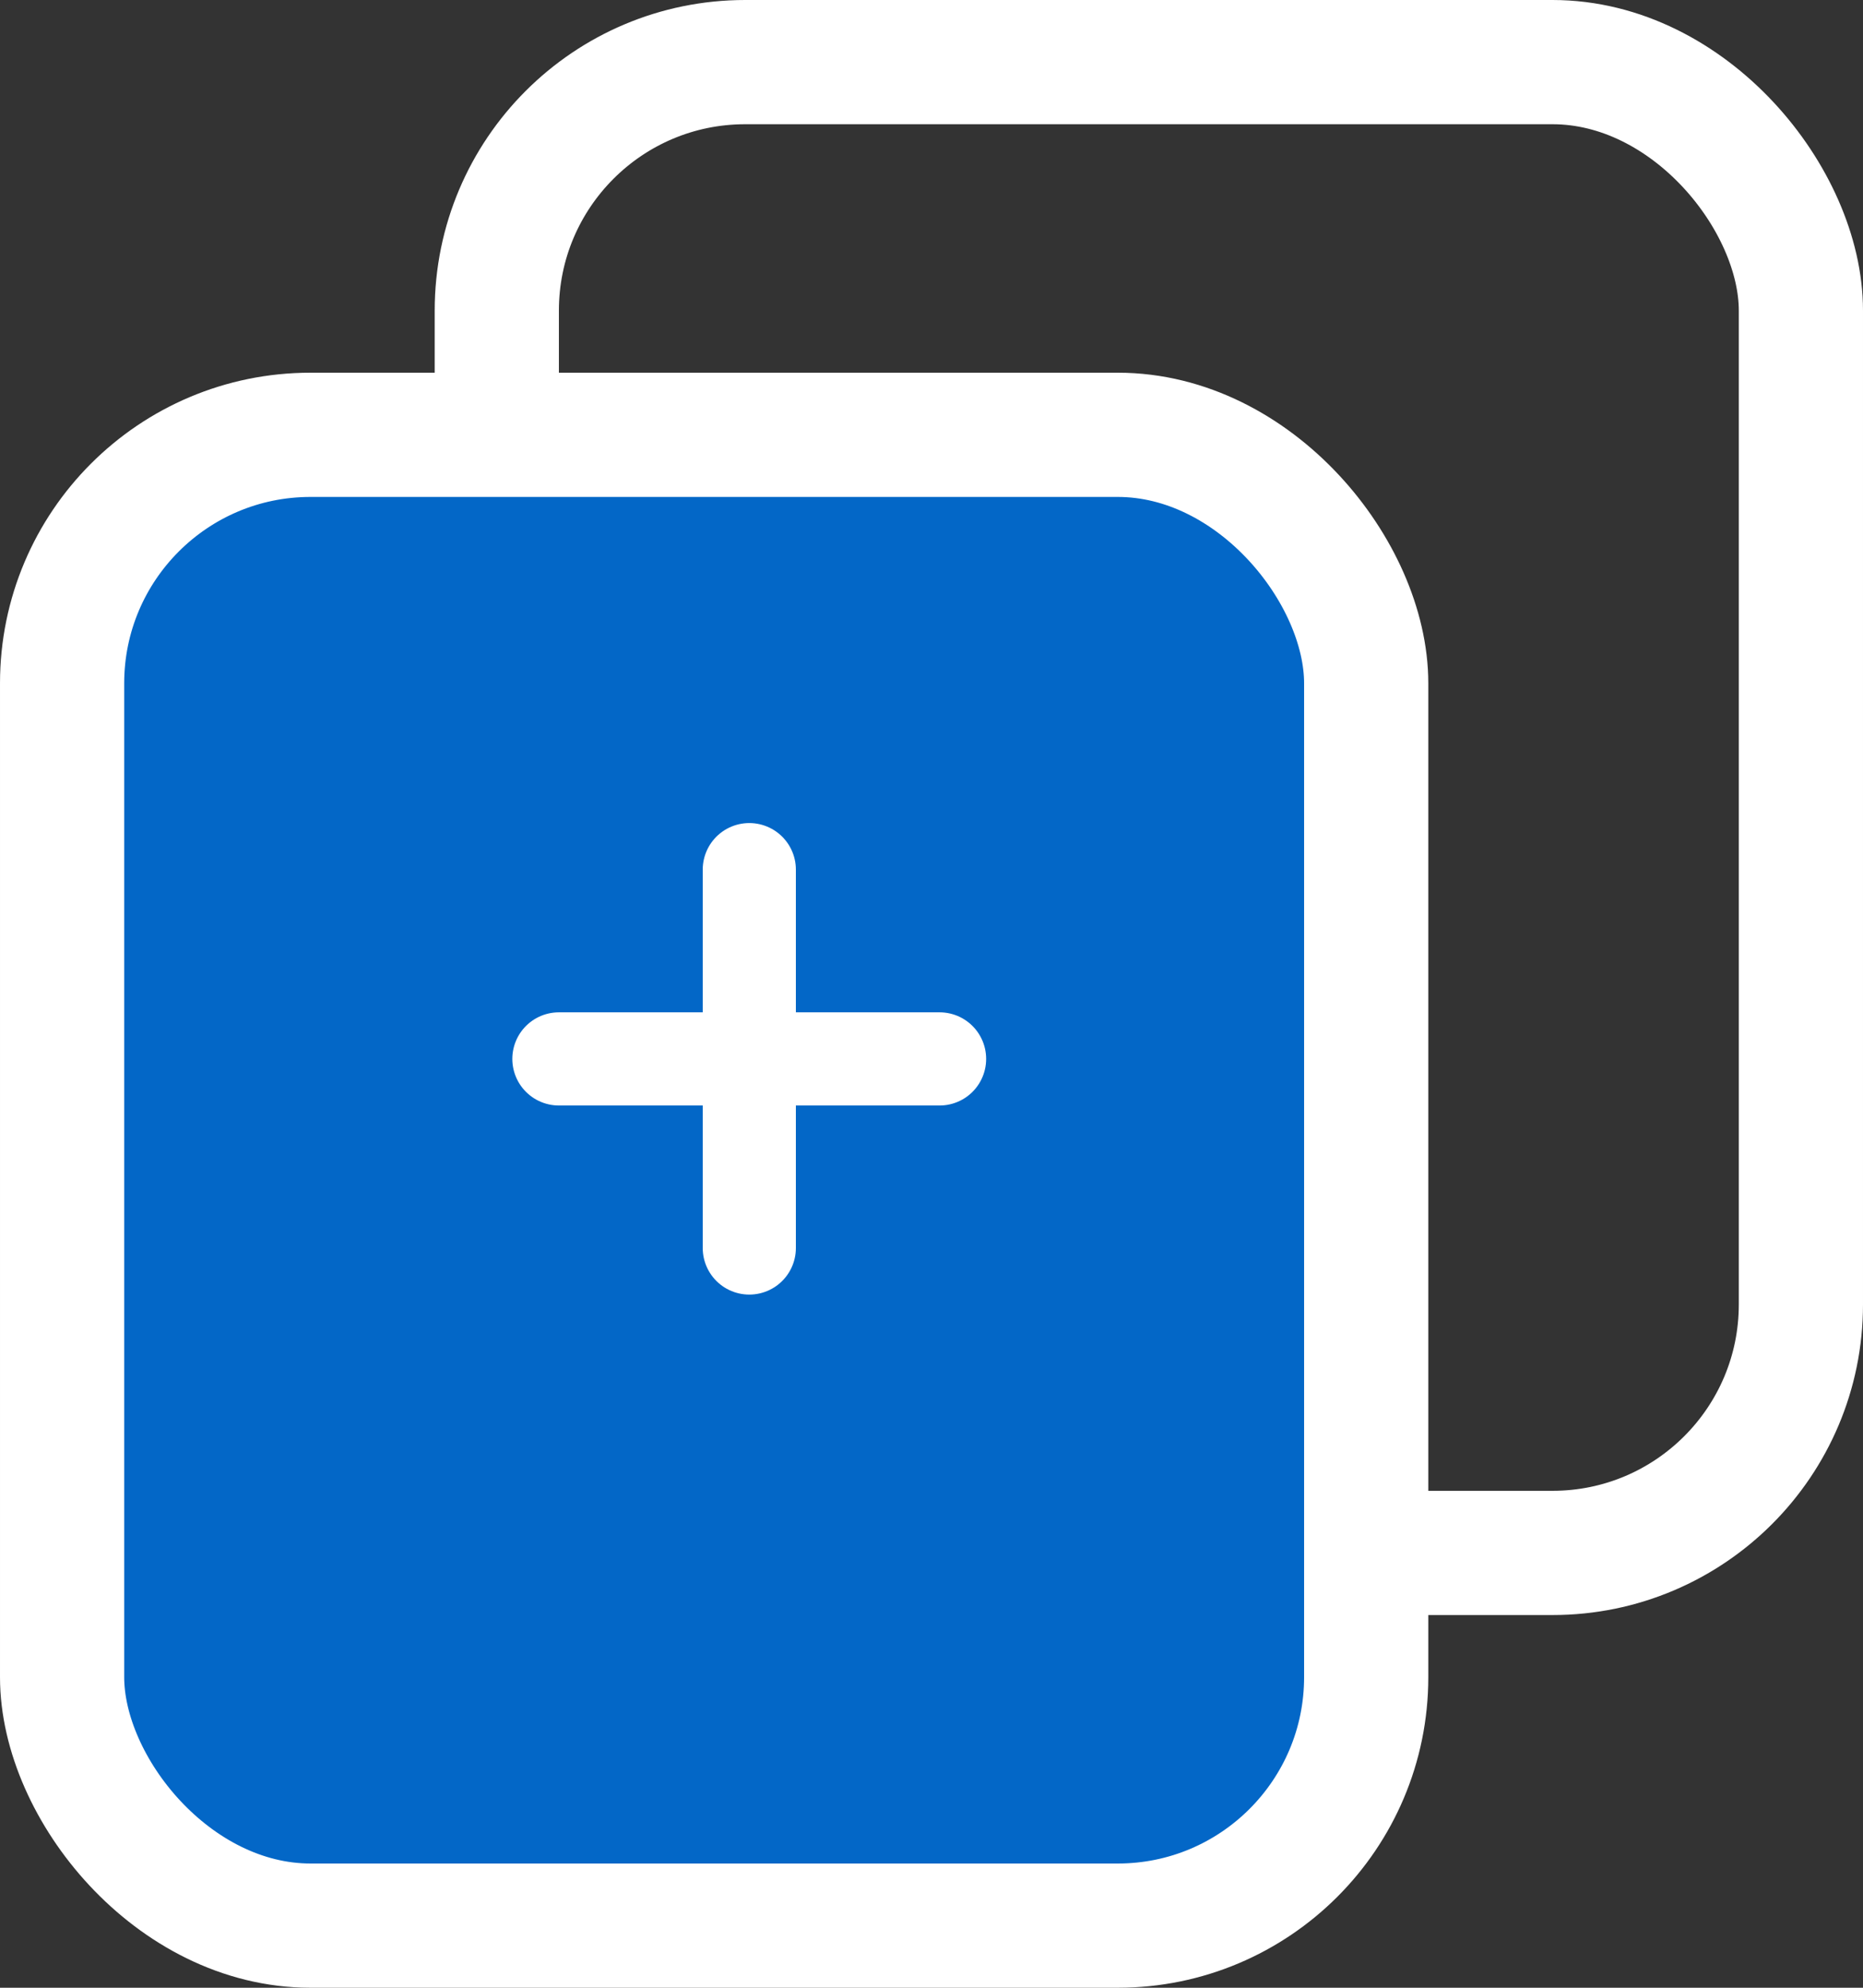 <svg width="30" height="32" viewBox="0 0 30 32" fill="none" xmlns="http://www.w3.org/2000/svg">
<rect x="0" y="0" width="30" height="32" fill="#333333" stroke="none"/>
<rect x="8" y="1" width="21" height="24" rx="4" stroke="white" stroke-width="2"/>
<rect x="1" y="7" width="21" height="24" rx="4" fill="#0367C7" stroke="white" stroke-width="2"/>
<path d="M9 17.047H15.13" stroke="white" stroke-width="1.5" stroke-linecap="round" stroke-linejoin="round"/>
<path d="M12.066 20.091V14" stroke="white" stroke-width="1.5" stroke-linecap="round" stroke-linejoin="round"/>
</svg>
